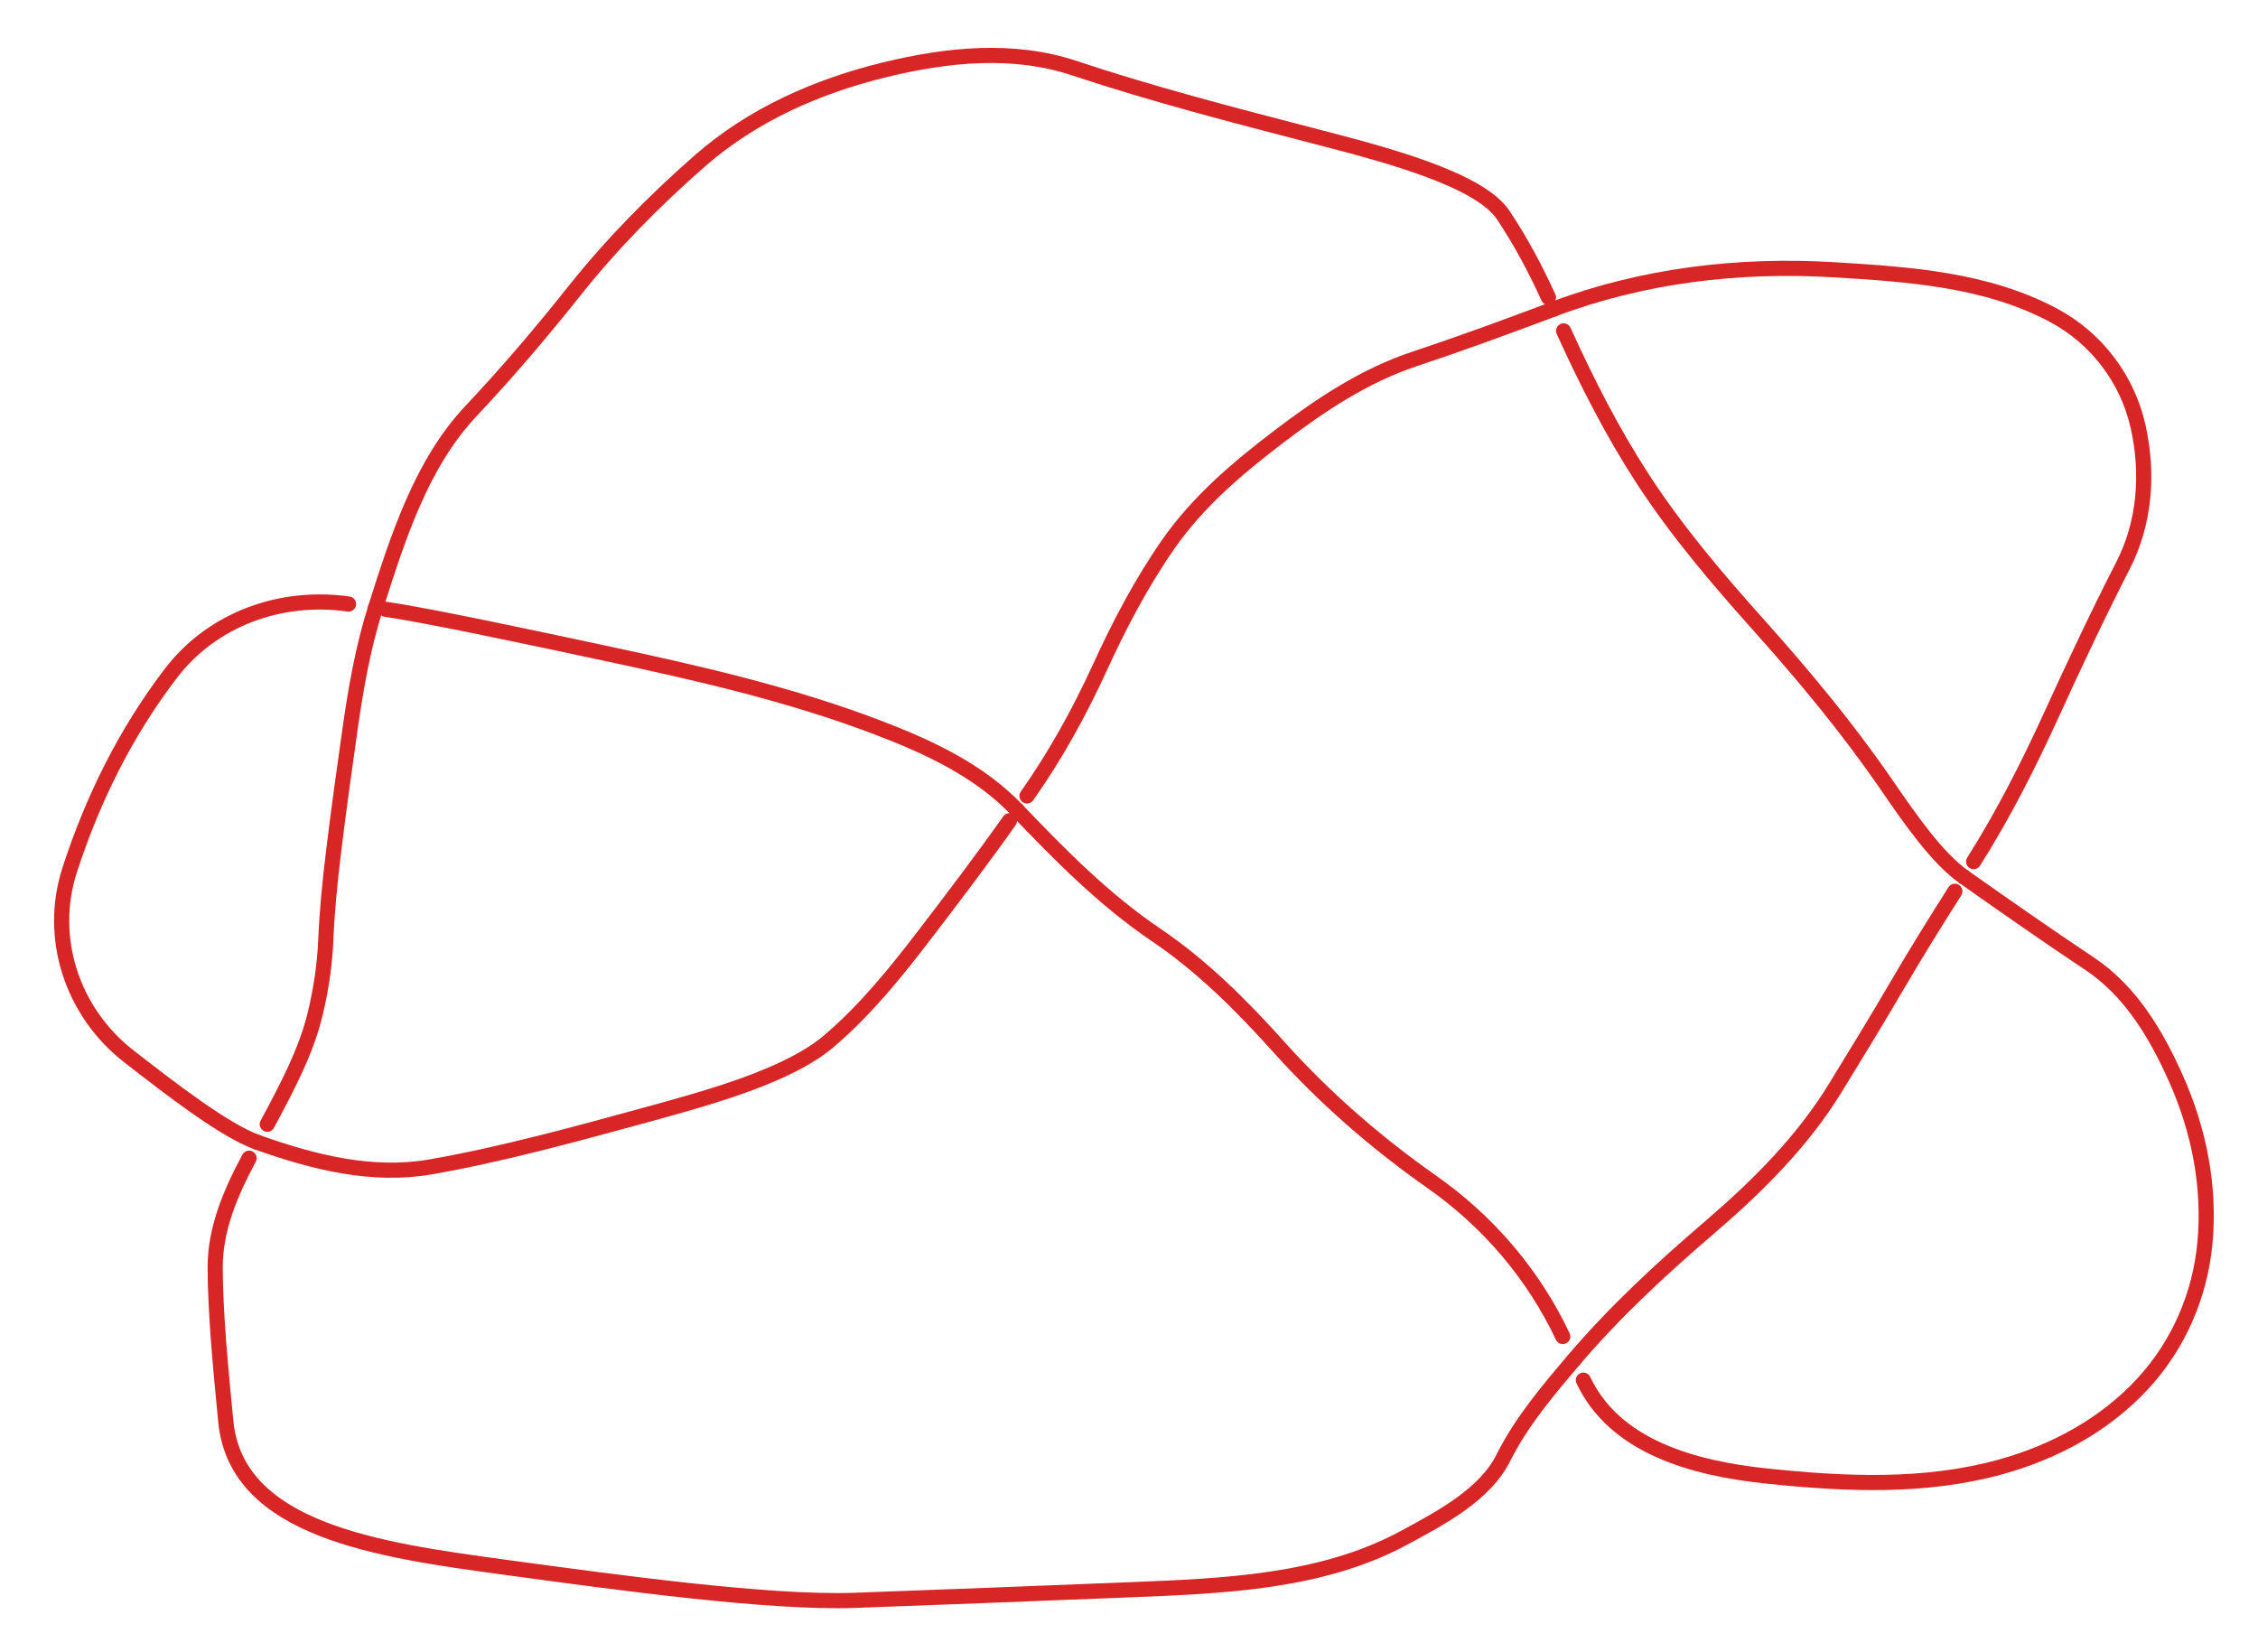 <?xml version="1.0" ?><!DOCTYPE svg  PUBLIC '-//W3C//DTD SVG 1.1//EN'  'http://www.w3.org/Graphics/SVG/1.1/DTD/svg11.dtd'><svg height="545.000" viewBox="42.000 218.000 745.000 545.000" width="745.000" xmlns="http://www.w3.org/2000/svg"><path d="M126.98 594.904 C116.0,591.0 98.039,577.03 84.5,566.5 C65.805,551.959 57.714,527.464 65.0,505.0 C72.574,481.647 83.544,459.477 98.5,440.0 C112.152,422.221 134.732,414.105 156.993,417.285" fill="none" stroke="#d82626" stroke-linecap="round" stroke-width="5.0"/><path d="M169.322 419.046 C183.0,421.0 217.497,428.371 241.5,433.5 C271.948,440.006 302.394,446.912 331.5,458.0 C348.376,464.429 365.068,472.167 377.556,485.249" fill="none" stroke="#d82626" stroke-linecap="round" stroke-width="5.0"/><path d="M377.556 485.249 C391.806,500.178 406.387,514.937 423.5,526.5 C438.715,536.78 451.739,549.846 464.0,563.5 C479.039,580.248 496.076,595.071 514.5,608.0 C533.019,620.996 547.953,638.489 557.614,658.948" fill="none" stroke="#d82626" stroke-linecap="round" stroke-width="5.0"/><path d="M564.414 673.348 C574.756,695.248 600.444,702.442 625.0,705.0 C650.767,707.684 676.994,708.898 702.0,702.0 C719.84,697.079 736.444,688.102 749.0,674.5 C760.801,661.715 767.896,645.325 769.5,628.0 C771.213,609.499 767.544,590.975 760.0,574.0 C753.437,559.234 744.957,544.971 731.5,536.0 C717.504,526.669 703.715,517.034 689.973,507.334" fill="none" stroke="#d82626" stroke-linecap="round" stroke-width="5.0"/><path d="M689.973 507.334 C681.0,501.0 672.041,487.969 664.5,477.0 C651.79,458.512 637.458,441.218 622.5,424.5 C608.717,409.096 595.268,393.336 584.0,376.0 C573.927,360.503 565.545,343.998 557.898,327.175" fill="none" stroke="#d82626" stroke-linecap="round" stroke-width="5.0"/><path d="M552.898 316.175 C548.616,306.756 543.74,297.61 538.0,289.0 C530.0,277.0 498.627,268.866 476.0,263.0 C449.333,256.086 422.0,249.0 396.5,240.5 C376.322,233.774 354.65,235.977 334.0,241.0 C311.665,246.433 290.308,255.856 273.0,271.0 C257.979,284.143 243.927,298.378 231.5,314.0 C220.681,327.602 209.423,340.854 197.5,353.5 C181.0,371.0 173.292,395.279 165.902,418.557" fill="none" stroke="#d82626" stroke-linecap="round" stroke-width="5.0"/><path d="M165.902 418.557 C161.778,431.551 159.427,445.009 157.5,458.5 C155.55,472.151 153.659,485.811 152.0,499.5 C150.852,508.971 149.897,518.468 149.5,528.0 C149.156,536.262 147.93,544.46 146.0,552.5 C143.0,565.0 136.46,577.208 130.184,588.923" fill="none" stroke="#d82626" stroke-linecap="round" stroke-width="5.0"/><path d="M124.184 600.123 C118.178,611.335 113.0,623.263 113.0,636.0 C113.0,651.0 114.85,670.03 116.5,687.0 C120.0,723.0 167.394,729.463 208.0,735.0 C246.557,740.258 296.0,747.0 324.0,746.0 C352.0,745.0 384.668,743.704 415.0,742.5 C445.913,741.273 478.0,740.0 505.0,725.5 C517.759,718.648 532.0,711.0 538.0,699.0 C543.963,687.074 552.641,676.834 561.268,666.685" fill="none" stroke="#d82626" stroke-linecap="round" stroke-width="5.0"/><path d="M561.268 666.685 C574.789,650.777 590.152,636.584 606.0,623.0 C621.772,609.481 636.627,594.719 647.5,577.0 C654.422,565.72 661.332,554.432 668.0,543.0 C674.096,532.55 680.51,522.291 686.978,512.067" fill="none" stroke="#d82626" stroke-linecap="round" stroke-width="5.0"/><path d="M693.178 502.267 C703.024,486.703 711.358,470.254 719.0,453.5 C726.519,437.017 734.241,420.625 742.5,404.5 C749.667,390.508 750.879,374.357 747.5,359.0 C744.017,343.166 733.804,329.629 719.5,322.0 C697.42,310.224 671.925,308.496 647.0,307.0 C615.62,305.117 584.048,308.88 554.622,319.969" fill="none" stroke="#d82626" stroke-linecap="round" stroke-width="5.0"/><path d="M554.622 319.969 C539.338,325.728 523.995,331.335 508.5,336.5 C492.159,341.947 477.701,351.588 464.0,362.0 C450.407,372.33 437.272,383.48 427.5,397.5 C418.65,410.197 411.447,423.934 405.0,438.0 C398.184,452.871 390.292,467.242 380.845,480.599" fill="none" stroke="#d82626" stroke-linecap="round" stroke-width="5.0"/><path d="M375.045 488.799 C365.999,501.588 356.525,514.065 347.0,526.5 C337.43,538.994 327.488,551.288 315.5,561.5 C302.0,573.0 275.911,580.14 254.5,586.0 C231.171,592.385 207.0,599.0 184.0,603.0 C164.744,606.349 145.372,601.443 126.98,594.904" fill="none" stroke="#d82626" stroke-linecap="round" stroke-width="5.0"/></svg>